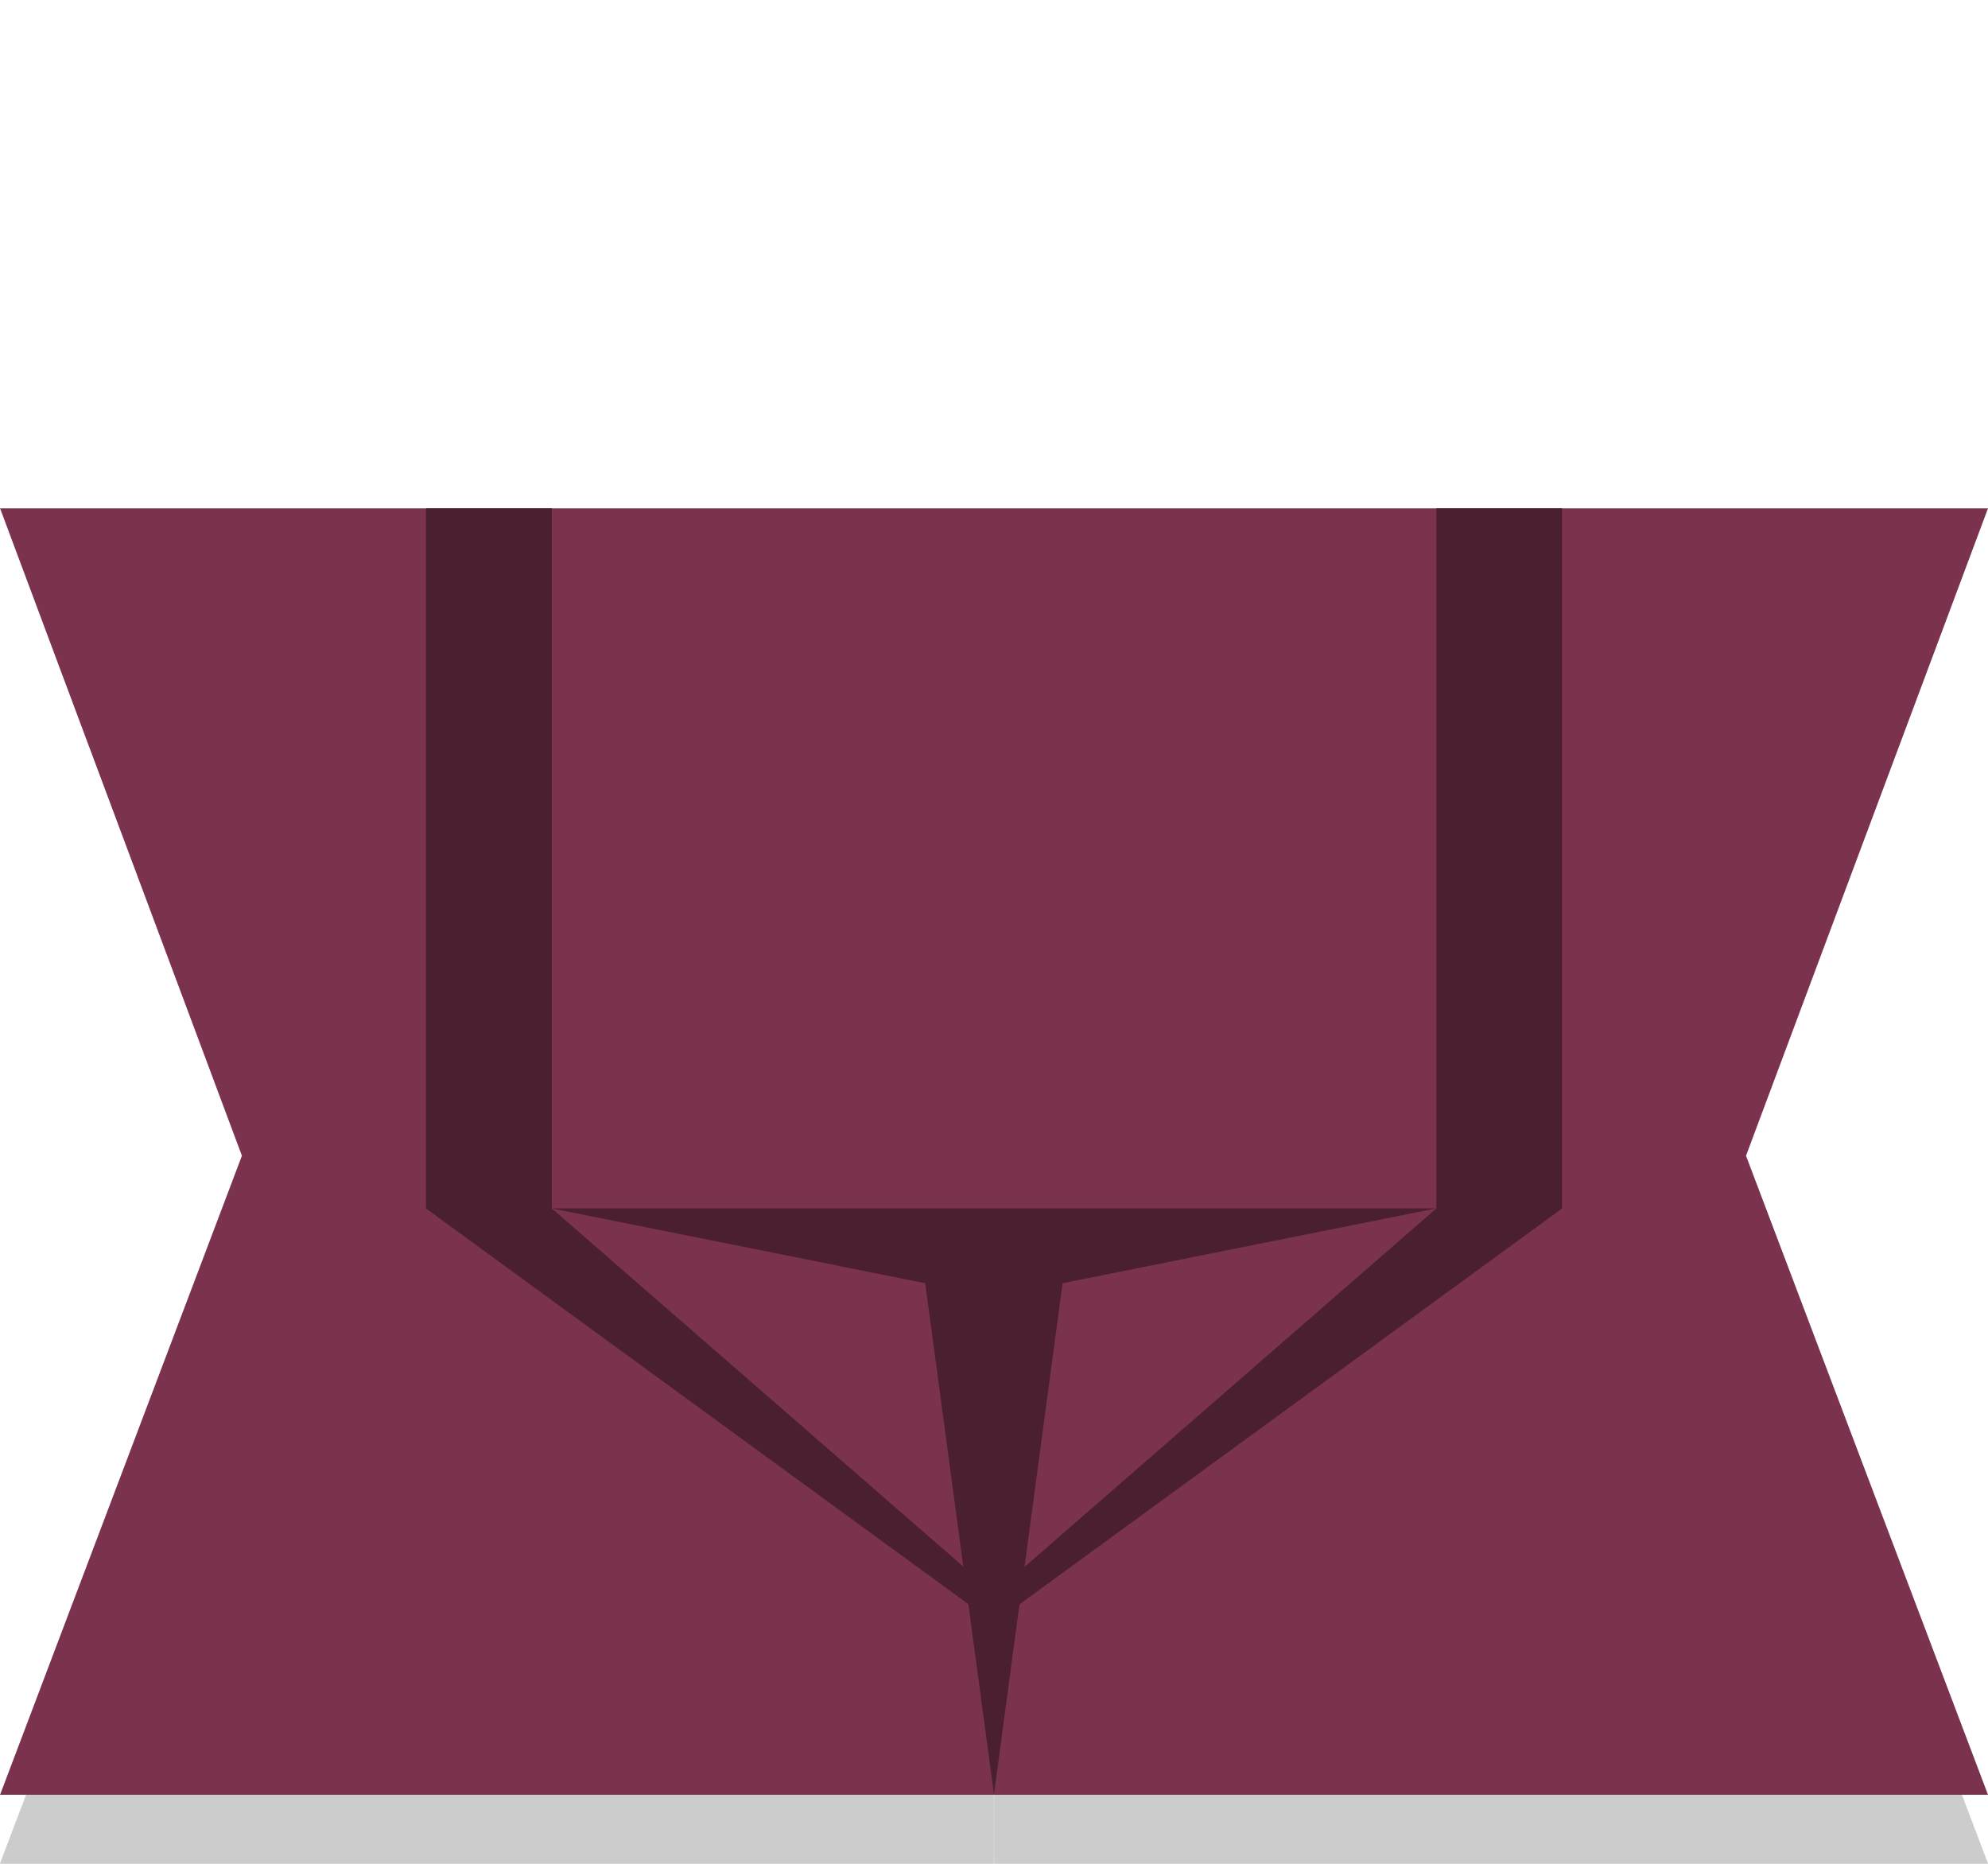 <?xml version="1.0" encoding="UTF-8" standalone="no"?>
<!-- Created with Inkscape (http://www.inkscape.org/) -->

<svg
   width="29.633mm"
   height="27.781mm"
   viewBox="0 0 29.633 27.781"
   version="1.1"
   id="svg1"
   xml:space="preserve"
   inkscape:version="1.3 (0e150ed6c4, 2023-07-21)"
   sodipodi:docname="ribbon-tail-sprite.svg"
   xmlns:inkscape="http://www.inkscape.org/namespaces/inkscape"
   xmlns:sodipodi="http://sodipodi.sourceforge.net/DTD/sodipodi-0.dtd"
   xmlns="http://www.w3.org/2000/svg"
   xmlns:svg="http://www.w3.org/2000/svg"><sodipodi:namedview
     id="namedview1"
     pagecolor="#ffffff"
     bordercolor="#666666"
     borderopacity="1.0"
     inkscape:showpageshadow="2"
     inkscape:pageopacity="0.0"
     inkscape:pagecheckerboard="0"
     inkscape:deskcolor="#d1d1d1"
     inkscape:document-units="mm"
     inkscape:zoom="8.4167789"
     inkscape:cx="11.99984"
     inkscape:cy="54.593331"
     inkscape:window-width="2560"
     inkscape:window-height="1377"
     inkscape:window-x="-8"
     inkscape:window-y="707"
     inkscape:window-maximized="1"
     inkscape:current-layer="layer1"
     showguides="true"><sodipodi:guide
       position="6.413,9.769"
       orientation="0,-1"
       id="guide2"
       inkscape:locked="false" /><sodipodi:guide
       position="8.224,9.769"
       orientation="1,0"
       id="guide3"
       inkscape:locked="false" /><sodipodi:guide
       position="0,0"
       orientation="-0.935,0.354"
       id="guide4"
       inkscape:locked="false" /><sodipodi:guide
       position="29.634,14.421"
       orientation="0,-1"
       id="guide5"
       inkscape:locked="false" /></sodipodi:namedview><defs
     id="defs1"><inkscape:path-effect
       effect="mirror_symmetry"
       start_point="104.994,134.609"
       end_point="104.994,162.391"
       center_point="104.994,148.5"
       id="path-effect4"
       is_visible="true"
       lpeversion="1.2"
       lpesatellites=""
       mode="vertical"
       discard_orig_path="false"
       fuse_paths="true"
       oposite_fuse="false"
       split_items="false"
       split_open="false"
       link_styles="false" /></defs><g
     inkscape:groupmode="layer"
     id="layer2"
     inkscape:label="Layer 2"><path
       style="display:inline;fill:#000000;fill-opacity:0.2;stroke-width:0.265;stroke-linecap:round;stroke-linejoin:round;stroke-miterlimit:12"
       d="m 104.992,159.938 v 2.452 H 90.175 l 0.617,-1.625 z m 0.003,0 v 2.452 h 14.817 l -0.617,-1.625 z"
       id="path1-7"
       sodipodi:nodetypes="ccccc"
       inkscape:original-d="m 104.99205,159.93822 v 2.45194 H 90.175382 l 0.616708,-1.62462 z"
       transform="translate(-90.177,-134.609)" /></g><g
     inkscape:label="Layer 1"
     inkscape:groupmode="layer"
     id="layer1"
     transform="translate(-90.177,-134.609)"
     inkscape:path-effect="#path-effect4"><path
       style="display:inline;fill:#7b324e;fill-opacity:1;stroke-width:0.265;stroke-linecap:round;stroke-linejoin:round;stroke-miterlimit:12"
       d="m 90.178,142.186 3.605,9.65 -3.605,9.525 h 14.816 14.816 l -3.607,-9.525 3.607,-9.65 h -14.816 z"
       id="path1"
       sodipodi:nodetypes="cccccc"
       inkscape:original-d="m 90.176979,142.18526 h 14.816671 v 19.17548 H 90.176979 l 3.606886,-9.52487 z" /><path
       style="fill:#4a1f2f;fill-opacity:1;stroke-width:0.265;stroke-linecap:round;stroke-linejoin:round;stroke-miterlimit:12"
       d="m 96.527,142.186 v 10.436 l 8.467,6.177 8.467,-6.177 v -10.436 m -1.874,0 v 10.436 l -6.592,5.737 -6.592,-5.737 v -10.436"
       id="path3"
       inkscape:original-d="m 96.526894,142.18555 v 10.4362 l 8.466756,6.17703 v -0.4401 l -6.592289,-5.73693 v -10.4362"
       sodipodi:nodetypes="cccccc" /><path
       style="fill:#4a1f2f;fill-opacity:1;stroke-width:0.265;stroke-linecap:round;stroke-linejoin:round;stroke-miterlimit:12"
       d="m 98.4,152.621 5.568,1.115 1.025,7.621 1.023,-7.621 5.568,-1.115 h -6.592 z"
       id="path4"
       inkscape:original-d="m 98.401361,152.62175 5.568129,1.11487 1.02465,7.62471 -4.9e-4,-8.73958 z"
       sodipodi:nodetypes="ccccc" /></g></svg>
